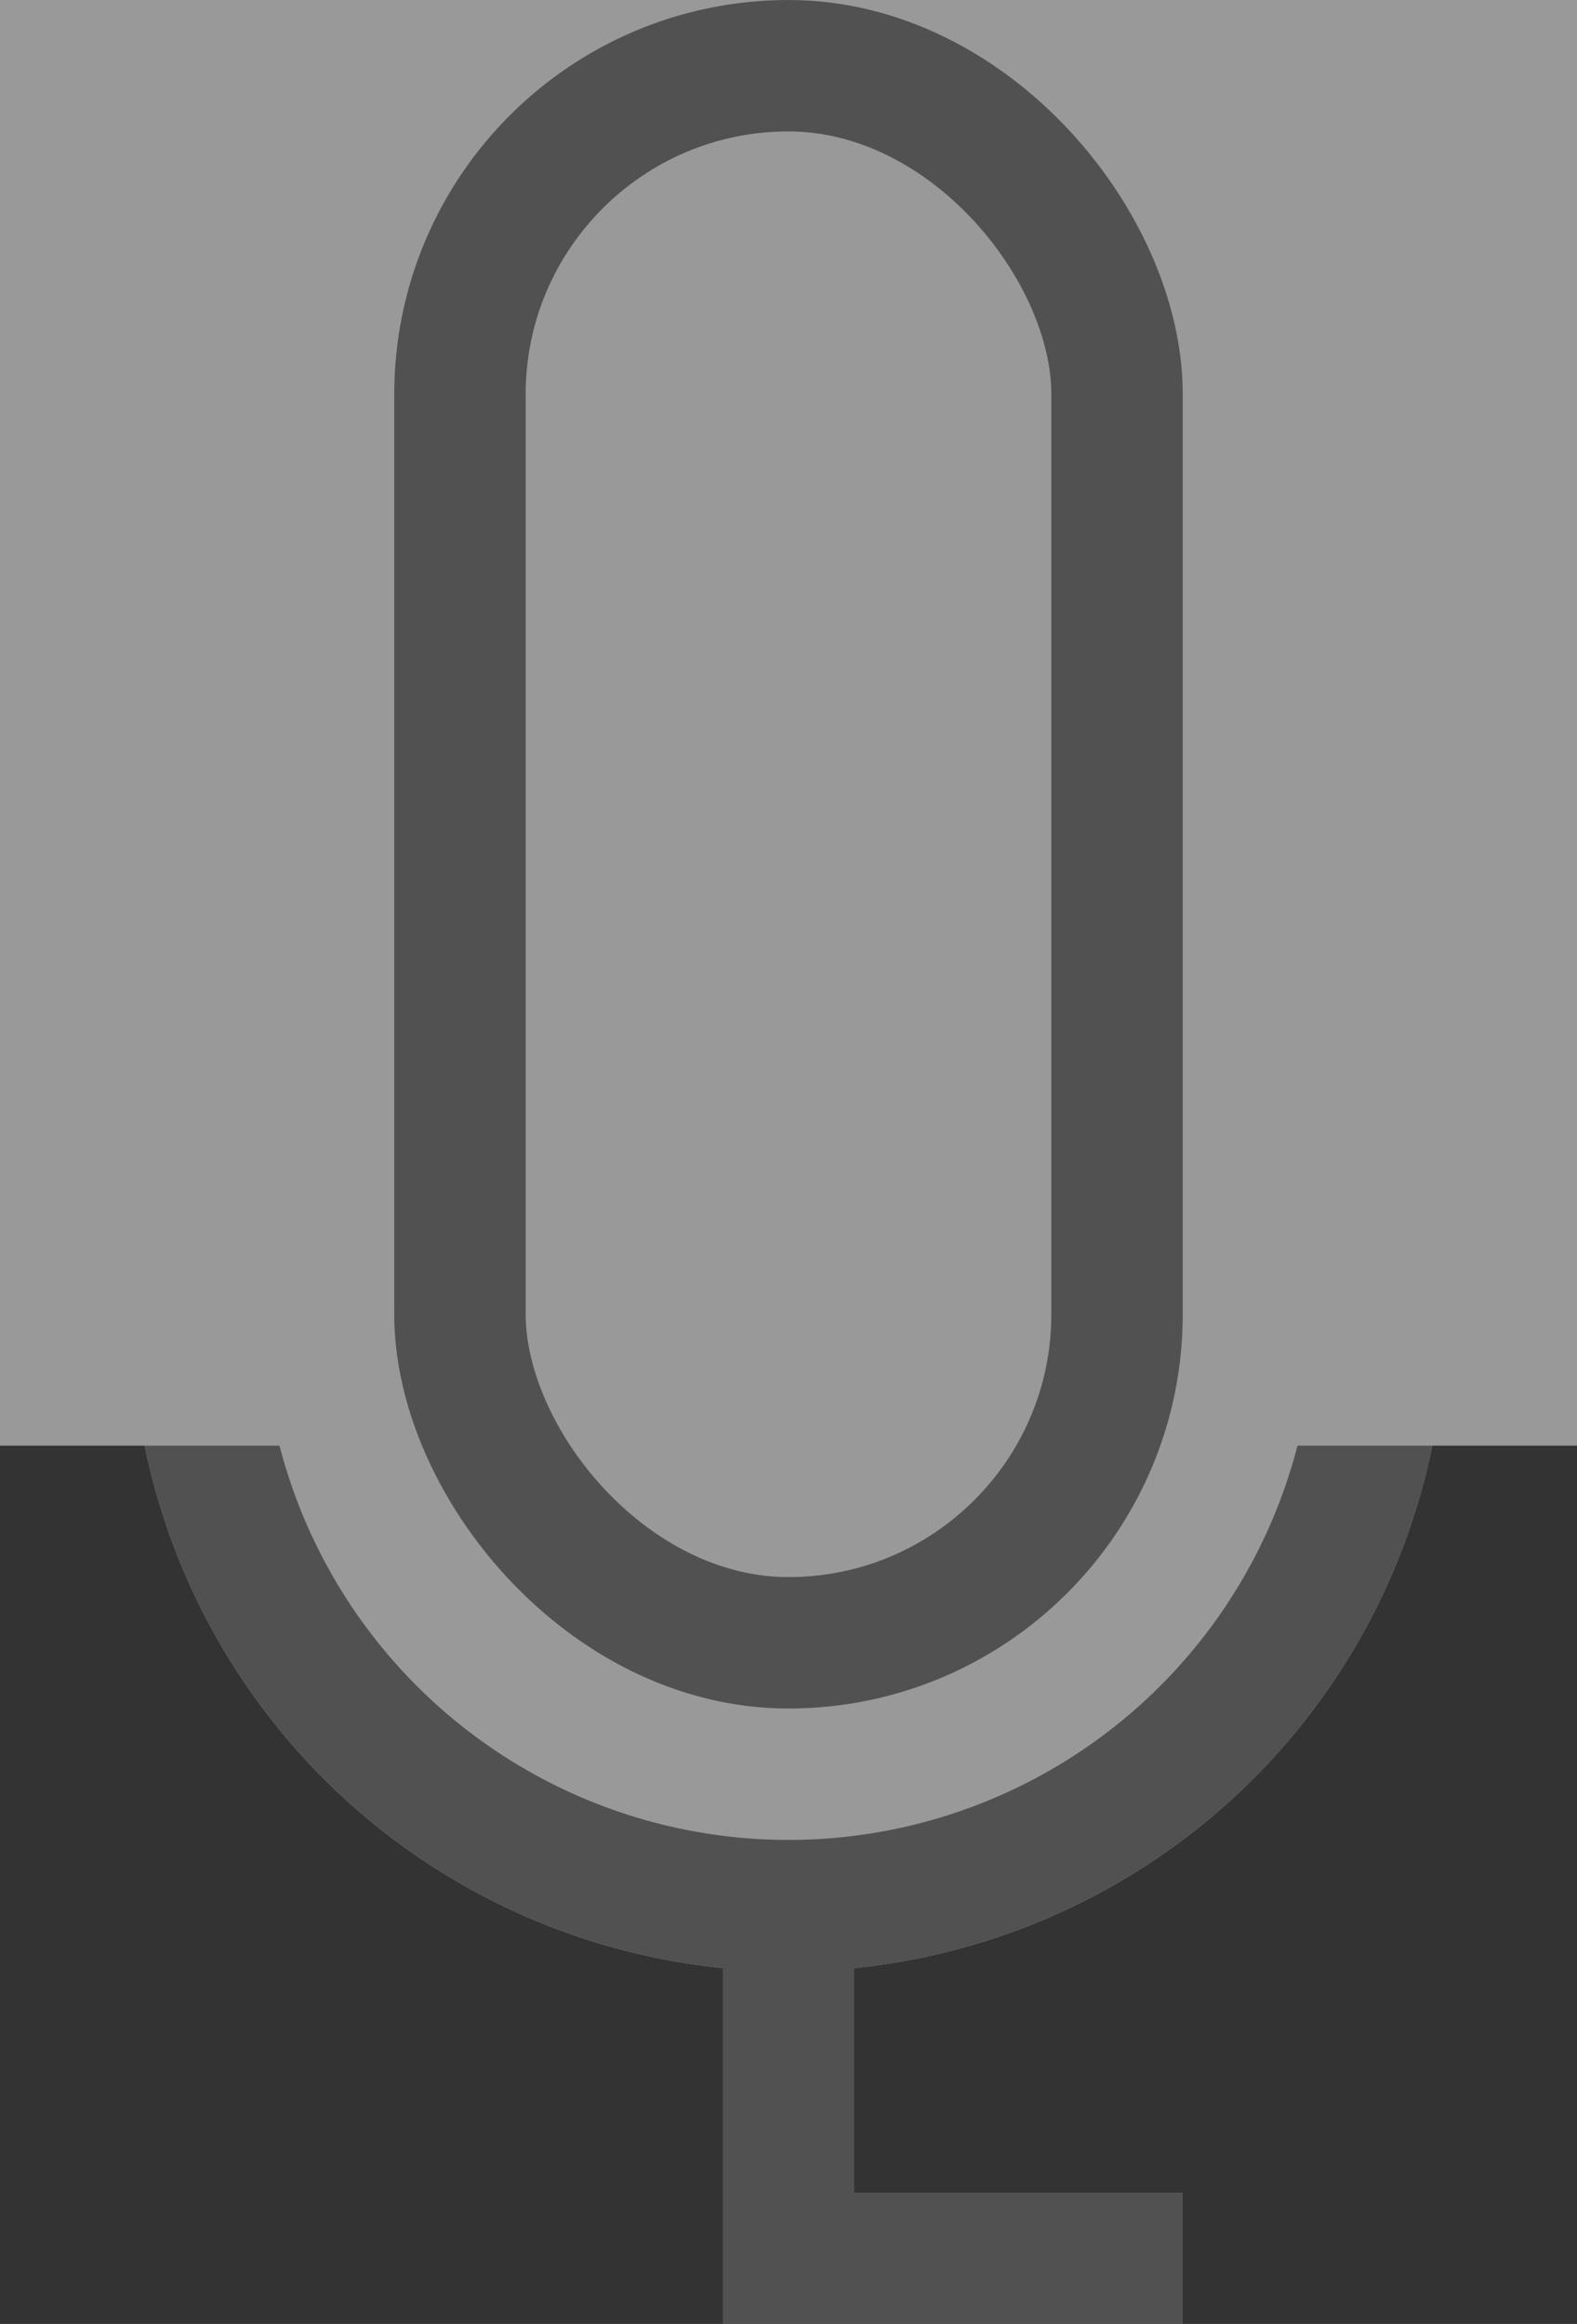 <svg xmlns="http://www.w3.org/2000/svg" width="12" height="17.683" viewBox="0 0 12 17.683">
  <rect x="0" y="0" width="12" height="17.683" fill="#333333" stroke="none"/>
  <g id="그룹_251" data-name="그룹 251" transform="translate(-290 -772)" opacity="0.5">
    <g id="타원_61" data-name="타원 61" transform="translate(291 777)" fill="#fff" stroke="#707070" stroke-width="1">
      <circle cx="5" cy="5" r="5" stroke="none"/>
      <circle cx="5" cy="5" r="4.5" fill="none"/>
    </g>
    <rect id="사각형_108" data-name="사각형 108" width="12" height="11" transform="translate(290 772)" fill="#fff"/>
    <g id="사각형_107" data-name="사각형 107" transform="translate(293 772)" fill="#fff" stroke="#707070" stroke-width="1">
      <rect width="6" height="13" rx="3" stroke="none"/>
      <rect x="0.5" y="0.5" width="5" height="12" rx="2.5" fill="none"/>
    </g>
    <path id="패스_68" data-name="패스 68" d="M796,4986.684v2.5h3" transform="translate(-500 -4200)" fill="none" stroke="#707070" stroke-width="1"/>
  </g>
</svg>

